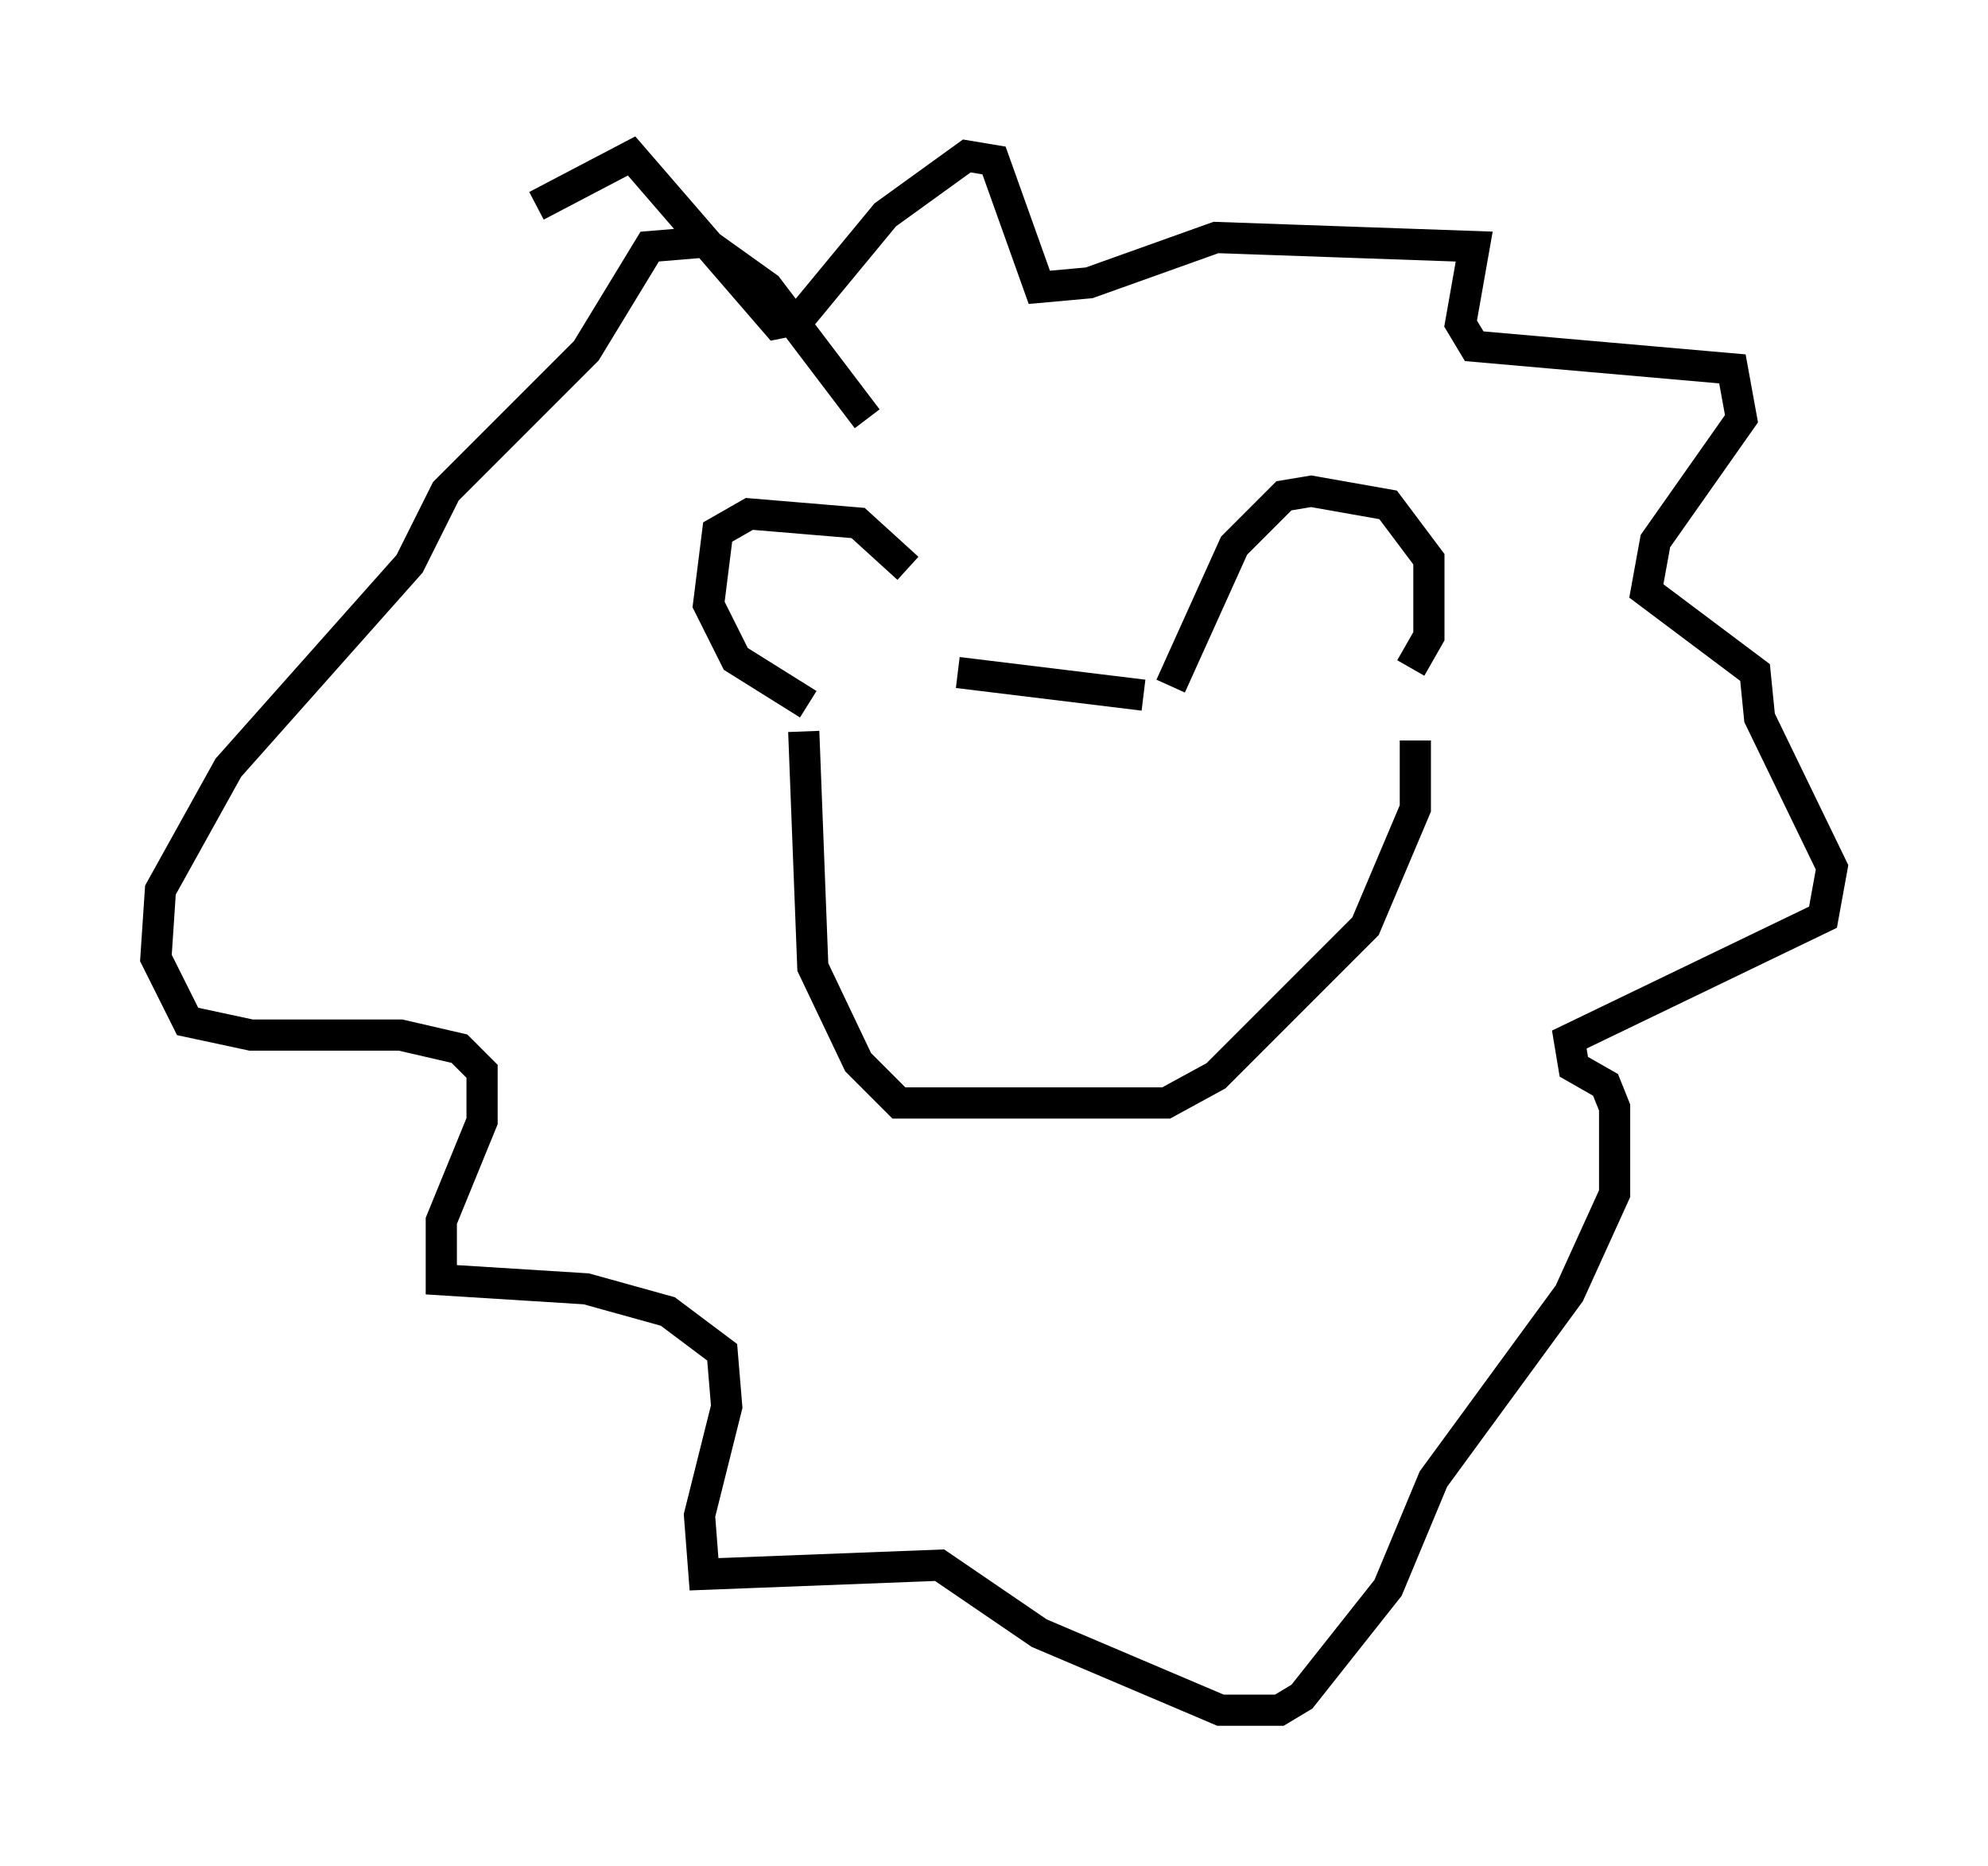 <?xml version="1.0" encoding="utf-8" ?>
<svg baseProfile="full" height="59.821" version="1.1" width="63.743" xmlns="http://www.w3.org/2000/svg" xmlns:ev="http://www.w3.org/2001/xml-events" xmlns:xlink="http://www.w3.org/1999/xlink"><defs /><rect fill="white" height="59.821" width="63.743" x="0" y="0" /><path d="M29.257, 19.961 m-0.145, -1.743 l-1.598, -1.453 -3.486, -0.291 l-1.017, 0.581 -0.291, 2.324 l0.872, 1.743 2.324, 1.453 m11.62, -0.581 l2.034, -4.503 1.598, -1.598 l0.872, -0.145 2.469, 0.436 l1.307, 1.743 0.0, 2.469 l-0.581, 1.017 m-14.525, 0.145 l5.955, 0.726 m-19.464, -15.687 l3.05, -1.598 4.648, 5.374 l0.726, -0.145 2.76, -3.341 l2.615, -1.888 0.872, 0.145 l1.453, 4.067 1.598, -0.145 l4.067, -1.453 8.279, 0.291 l-0.436, 2.469 0.436, 0.726 l8.279, 0.726 0.291, 1.598 l-2.76, 3.922 -0.291, 1.598 l3.486, 2.615 0.145, 1.453 l2.324, 4.793 -0.291, 1.598 l-8.134, 3.922 0.145, 0.872 l1.017, 0.581 0.291, 0.726 l0.0, 2.76 -1.453, 3.196 l-4.358, 5.955 -1.453, 3.486 l-2.76, 3.486 -0.726, 0.436 l-1.888, 0.0 -5.81, -2.469 l-3.196, -2.179 -7.553, 0.291 l-0.145, -1.888 0.872, -3.486 l-0.145, -1.743 -1.743, -1.307 l-2.615, -0.726 -4.648, -0.291 l0.0, -1.888 1.307, -3.196 l0.0, -1.598 -0.726, -0.726 l-1.888, -0.436 -4.793, 0.0 l-2.034, -0.436 -1.017, -2.034 l0.145, -2.179 2.179, -3.922 l5.81, -6.536 1.162, -2.324 l4.503, -4.503 2.034, -3.341 l1.743, -0.145 2.034, 1.453 l3.196, 4.212 m-2.034, 10.022 l0.291, 7.553 1.453, 3.05 l1.307, 1.307 8.57, 0.0 l1.598, -0.872 4.793, -4.793 l1.598, -3.777 0.0, -2.179 " fill="none" stroke="black" stroke-width="1" /></svg>